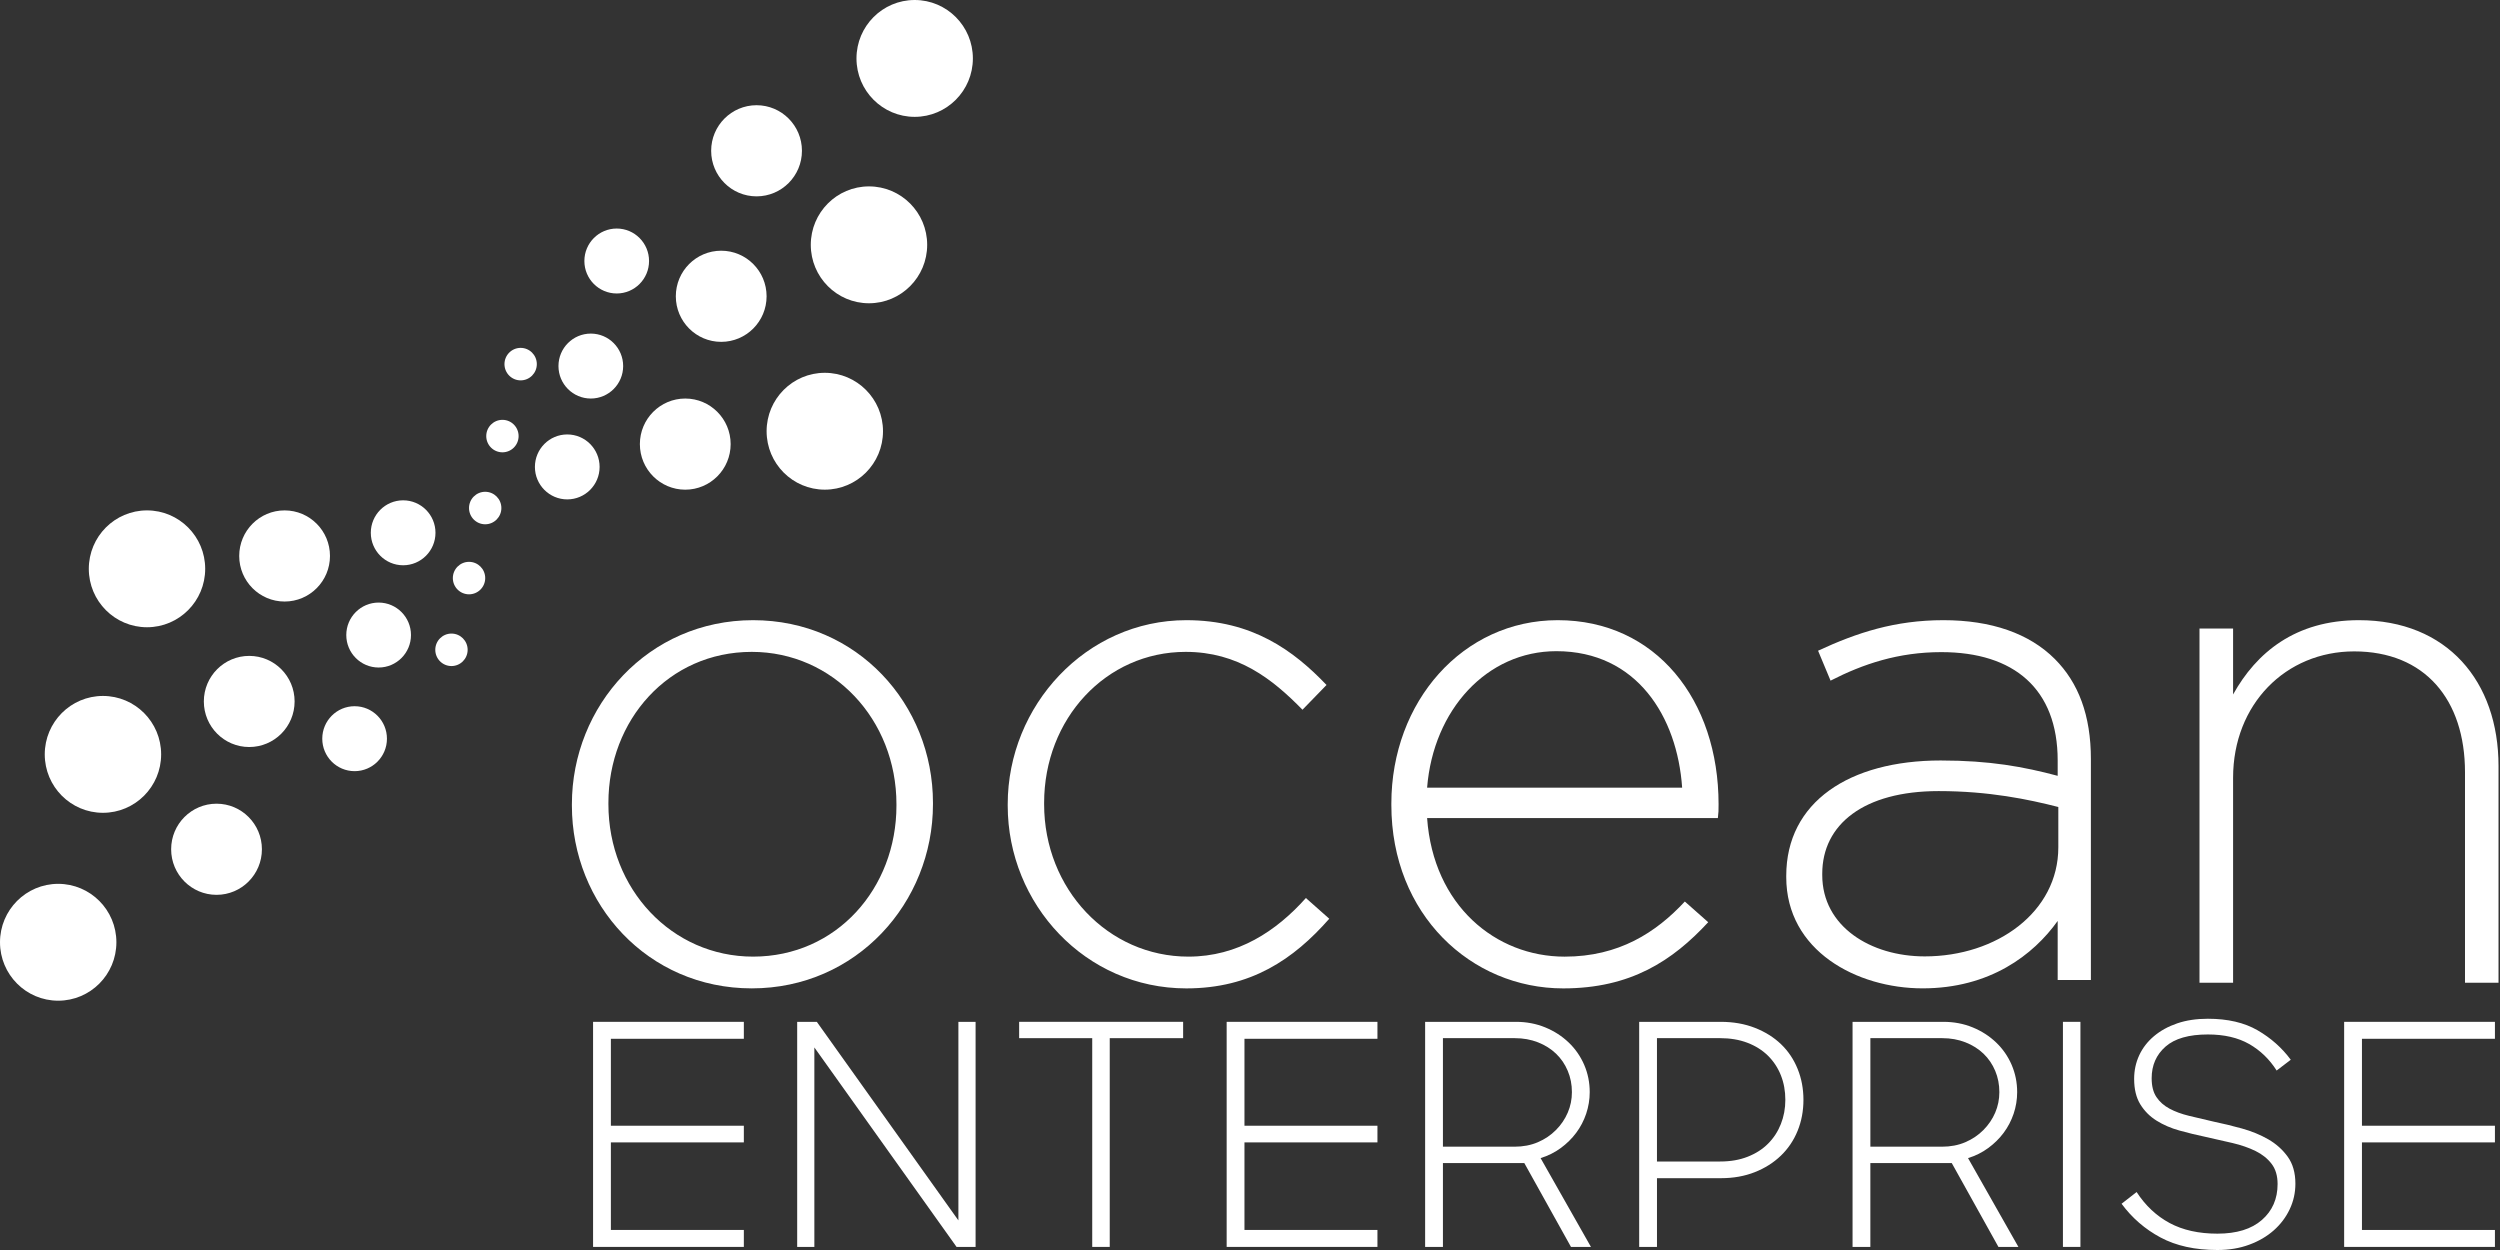 <svg width="140" height="70" viewBox="0 0 140 70" fill="none" xmlns="http://www.w3.org/2000/svg">
  <rect x="0" y="0" width="140" height="70" fill="#333333" stroke="none"/>
  <g clip-path="url(#clip0_136_7)">
    <path d="M33.212 57.223H41.655V58.172H34.209V63.041H41.655V63.974H34.209V68.877H41.655V69.827H33.212V57.223Z" fill="white" />
    <path d="M44.642 57.223H45.742L53.67 68.342V57.223H54.633V69.827H53.567L45.604 58.656V69.827H44.642V57.223Z" fill="white" />
    <path d="M61.165 58.137H57.072V57.222H66.255V58.137H62.145V69.827H61.165V58.137Z" fill="white" />
    <path d="M68.693 57.223H77.137V58.172H69.69V63.041H77.137V63.974H69.69V68.877H77.137V69.827H68.693V57.223Z" fill="white" />
    <path d="M79.807 57.223H84.897C85.481 57.223 86.026 57.326 86.531 57.533C87.035 57.74 87.474 58.023 87.846 58.38C88.219 58.736 88.508 59.154 88.715 59.631C88.921 60.109 89.024 60.618 89.024 61.159C89.024 61.573 88.957 61.976 88.826 62.368C88.694 62.759 88.508 63.116 88.267 63.438C88.027 63.76 87.737 64.046 87.399 64.293C87.061 64.541 86.685 64.727 86.273 64.854L89.093 69.827H87.975L85.361 65.131H80.804V69.827H79.807V57.223ZM80.804 58.137V64.215H84.81C85.292 64.215 85.727 64.132 86.118 63.965C86.508 63.798 86.846 63.571 87.132 63.282C87.419 62.995 87.639 62.669 87.794 62.307C87.95 61.944 88.027 61.562 88.027 61.159C88.027 60.733 87.95 60.336 87.794 59.968C87.639 59.599 87.422 59.279 87.141 59.009C86.86 58.739 86.522 58.525 86.127 58.37C85.731 58.215 85.299 58.137 84.829 58.137H80.804Z" fill="white" />
    <path d="M91.793 57.223H96.368C97.067 57.223 97.703 57.335 98.276 57.56C98.849 57.784 99.337 58.09 99.738 58.475C100.14 58.861 100.449 59.321 100.666 59.856C100.884 60.392 100.993 60.97 100.993 61.592C100.993 62.213 100.884 62.791 100.666 63.327C100.448 63.862 100.136 64.326 99.729 64.717C99.322 65.109 98.835 65.417 98.268 65.641C97.7 65.865 97.073 65.978 96.385 65.978H92.791V69.828H91.794V57.223H91.793ZM92.79 58.137V65.044H96.333C96.906 65.044 97.419 64.955 97.872 64.776C98.325 64.598 98.706 64.354 99.015 64.042C99.325 63.731 99.562 63.367 99.729 62.945C99.895 62.525 99.979 62.074 99.979 61.59C99.979 61.096 99.896 60.637 99.729 60.217C99.562 59.797 99.322 59.432 99.007 59.12C98.692 58.81 98.308 58.568 97.855 58.395C97.402 58.222 96.889 58.136 96.316 58.136H92.79V58.137Z" fill="white" />
    <path d="M103.744 57.223H108.834C109.418 57.223 109.963 57.326 110.468 57.533C110.973 57.74 111.411 58.023 111.784 58.38C112.156 58.736 112.446 59.154 112.652 59.631C112.858 60.109 112.961 60.618 112.961 61.159C112.961 61.573 112.895 61.976 112.764 62.368C112.631 62.759 112.445 63.116 112.205 63.438C111.964 63.76 111.675 64.046 111.336 64.293C110.998 64.541 110.622 64.727 110.21 64.854L113.03 69.827H111.912L109.298 65.131H104.74V69.827H103.743V57.223H103.744ZM104.741 58.137V64.215H108.748C109.23 64.215 109.665 64.132 110.055 63.965C110.445 63.798 110.783 63.571 111.07 63.282C111.356 62.995 111.577 62.669 111.732 62.307C111.887 61.944 111.964 61.562 111.964 61.159C111.964 60.733 111.887 60.336 111.732 59.968C111.577 59.599 111.359 59.279 111.079 59.009C110.798 58.739 110.46 58.525 110.064 58.37C109.669 58.215 109.236 58.137 108.766 58.137H104.741Z" fill="white" />
    <path d="M115.524 57.223H116.504V69.827H115.524V57.223Z" fill="white" />
    <path d="M124.174 70C122.924 70 121.864 69.767 120.992 69.3C120.121 68.834 119.393 68.204 118.808 67.41L119.651 66.754C120.144 67.514 120.761 68.092 121.5 68.49C122.24 68.887 123.131 69.085 124.174 69.085C125.252 69.085 126.083 68.829 126.667 68.317C127.252 67.806 127.545 67.135 127.545 66.306C127.545 65.845 127.433 65.469 127.209 65.175C126.986 64.882 126.687 64.643 126.315 64.459C125.942 64.275 125.512 64.125 125.024 64.01C124.537 63.895 124.03 63.78 123.503 63.664C123.009 63.56 122.525 63.443 122.049 63.31C121.573 63.178 121.146 62.993 120.768 62.757C120.39 62.521 120.086 62.216 119.856 61.841C119.627 61.467 119.512 60.993 119.512 60.417C119.512 59.945 119.607 59.505 119.796 59.096C119.985 58.687 120.261 58.33 120.622 58.026C120.983 57.721 121.416 57.482 121.921 57.309C122.425 57.136 122.998 57.05 123.64 57.05C124.752 57.05 125.68 57.266 126.426 57.697C127.171 58.129 127.79 58.679 128.283 59.346L127.492 59.95C127.091 59.318 126.578 58.822 125.953 58.465C125.328 58.109 124.557 57.93 123.641 57.93C122.575 57.93 121.783 58.157 121.267 58.612C120.751 59.067 120.493 59.657 120.493 60.382C120.493 60.82 120.582 61.171 120.76 61.435C120.937 61.701 121.181 61.916 121.49 62.083C121.8 62.25 122.167 62.385 122.591 62.488C123.015 62.592 123.479 62.702 123.984 62.816C124.488 62.92 125.01 63.047 125.549 63.196C126.088 63.346 126.578 63.547 127.02 63.8C127.461 64.053 127.825 64.379 128.112 64.776C128.398 65.173 128.542 65.676 128.542 66.286C128.542 66.793 128.436 67.27 128.223 67.719C128.011 68.168 127.713 68.562 127.329 68.902C126.945 69.241 126.486 69.509 125.953 69.704C125.421 69.902 124.827 70 124.174 70Z" fill="white" />
    <path d="M131.272 57.223H139.716V58.172H132.269V63.041H139.716V63.974H132.269V68.878H139.716V69.827H131.272V57.223Z" fill="white" />
    <path fill-rule="evenodd" clip-rule="evenodd" d="M32.026 45.115V45.036C32.026 39.517 36.309 34.73 42.173 34.73C48.004 34.73 52.246 39.441 52.246 44.962V45.036C52.246 50.558 47.963 55.349 42.099 55.349C36.271 55.349 32.026 50.636 32.026 45.115ZM50.201 45.115V45.036C50.201 40.288 46.651 36.505 42.099 36.505C37.43 36.505 34.071 40.328 34.071 44.962V45.036C34.071 49.788 37.621 53.571 42.173 53.571C46.843 53.57 50.201 49.749 50.201 45.115Z" fill="white" />
    <path fill-rule="evenodd" clip-rule="evenodd" d="M56.432 45.115V45.036C56.432 39.517 60.818 34.73 66.436 34.73C70.129 34.73 72.439 36.427 74.286 38.359L72.939 39.745C71.246 38.013 69.32 36.505 66.397 36.505C61.934 36.505 58.471 40.25 58.471 44.962V45.036C58.471 49.788 62.049 53.571 66.551 53.571C69.32 53.571 71.474 52.145 73.13 50.289L74.439 51.449C72.438 53.725 70.05 55.35 66.435 55.35C60.779 55.349 56.432 50.636 56.432 45.115Z" fill="white" />
    <path fill-rule="evenodd" clip-rule="evenodd" d="M77.916 45.079V44.998C77.916 39.284 81.923 34.73 87.232 34.73C92.737 34.73 96.24 39.208 96.24 45.036C96.24 45.385 96.24 45.502 96.201 45.81H79.918C80.266 50.715 83.766 53.572 87.619 53.572C90.656 53.572 92.737 52.222 94.351 50.485L95.66 51.644C93.659 53.806 91.313 55.35 87.541 55.35C82.384 55.35 77.916 51.217 77.916 45.079ZM94.2 44.111C93.93 40.136 91.659 36.466 87.156 36.466C83.266 36.466 80.266 39.747 79.918 44.111H94.2Z" fill="white" />
    <path fill-rule="evenodd" clip-rule="evenodd" d="M100.03 49.121V49.045C100.03 44.92 103.557 42.587 108.678 42.587C111.428 42.587 113.329 42.938 115.23 43.446V42.587C115.23 38.578 112.784 36.519 108.715 36.519C106.308 36.519 104.333 37.182 102.511 38.116L101.812 36.44C103.984 35.431 106.118 34.73 108.832 34.73C111.505 34.73 113.638 35.468 115.074 36.908C116.393 38.232 117.09 40.059 117.09 42.51V54.88H115.23V51.572C113.872 53.478 111.428 55.348 107.669 55.348C103.985 55.349 100.03 53.248 100.03 49.121ZM115.266 47.452V45.192C113.6 44.766 111.391 44.301 108.561 44.301C104.373 44.301 102.046 46.167 102.046 48.929V49.006C102.046 51.885 104.759 53.558 107.787 53.558C111.818 53.558 115.266 51.07 115.266 47.452Z" fill="white" />
    <path fill-rule="evenodd" clip-rule="evenodd" d="M123.172 35.196H125.053V38.89C126.351 36.554 128.536 34.73 132.1 34.73C137.041 34.73 139.917 38.153 139.917 42.898V55.032H138.04V43.248C138.04 39.164 135.779 36.478 131.834 36.478C128.001 36.478 125.053 39.436 125.053 43.557V55.032H123.172V35.196Z" fill="white" />
    <path d="M3.259 56.039C5.059 56.039 6.518 54.575 6.518 52.767C6.518 50.96 5.059 49.495 3.259 49.495C1.459 49.495 0 50.96 0 52.767C0 54.575 1.459 56.039 3.259 56.039Z" fill="white" />
    <path d="M5.765 45.517C7.565 45.517 9.024 44.052 9.024 42.245C9.024 40.438 7.565 38.973 5.765 38.973C3.965 38.973 2.506 40.438 2.506 42.245C2.506 44.052 3.965 45.517 5.765 45.517Z" fill="white" />
    <path d="M8.232 35.126C10.032 35.126 11.491 33.661 11.491 31.854C11.491 30.047 10.032 28.582 8.232 28.582C6.432 28.582 4.973 30.047 4.973 31.854C4.973 33.661 6.432 35.126 8.232 35.126Z" fill="white" />
    <path d="M51.222 6.544C53.022 6.544 54.481 5.079 54.481 3.272C54.481 1.465 53.022 0 51.222 0C49.422 0 47.963 1.465 47.963 3.272C47.963 5.079 49.422 6.544 51.222 6.544Z" fill="white" />
    <path d="M48.663 16.983C50.463 16.983 51.922 15.518 51.922 13.711C51.922 11.903 50.463 10.438 48.663 10.438C46.863 10.438 45.404 11.903 45.404 13.711C45.404 15.518 46.863 16.983 48.663 16.983Z" fill="white" />
    <path d="M46.189 27.421C47.989 27.421 49.448 25.956 49.448 24.149C49.448 22.342 47.989 20.877 46.189 20.877C44.389 20.877 42.93 22.342 42.93 24.149C42.93 25.956 44.389 27.421 46.189 27.421Z" fill="white" />
    <path d="M38.375 27.422C39.778 27.422 40.916 26.28 40.916 24.87C40.916 23.461 39.778 22.318 38.375 22.318C36.971 22.318 35.833 23.461 35.833 24.87C35.833 26.28 36.971 27.422 38.375 27.422Z" fill="white" />
    <path d="M40.387 19.144C41.791 19.144 42.929 18.001 42.929 16.592C42.929 15.183 41.791 14.04 40.387 14.04C38.984 14.04 37.846 15.183 37.846 16.592C37.846 18.001 38.984 19.144 40.387 19.144Z" fill="white" />
    <path d="M42.367 10.996C43.771 10.996 44.909 9.854 44.909 8.444C44.909 7.035 43.771 5.892 42.367 5.892C40.964 5.892 39.825 7.035 39.825 8.444C39.825 9.854 40.964 10.996 42.367 10.996Z" fill="white" />
    <path d="M12.126 50.111C13.53 50.111 14.667 48.968 14.667 47.559C14.667 46.149 13.53 45.007 12.126 45.007C10.722 45.007 9.584 46.149 9.584 47.559C9.584 48.968 10.722 50.111 12.126 50.111Z" fill="white" />
    <path d="M13.957 41.833C15.361 41.833 16.498 40.691 16.498 39.281C16.498 37.872 15.361 36.73 13.957 36.73C12.553 36.73 11.415 37.872 11.415 39.281C11.415 40.691 12.553 41.833 13.957 41.833Z" fill="white" />
    <path d="M15.937 33.686C17.341 33.686 18.479 32.543 18.479 31.134C18.479 29.725 17.341 28.582 15.937 28.582C14.534 28.582 13.396 29.725 13.396 31.134C13.396 32.543 14.534 33.686 15.937 33.686Z" fill="white" />
    <path d="M34.536 16.435C35.536 16.435 36.347 15.621 36.347 14.616C36.347 13.612 35.536 12.798 34.536 12.798C33.536 12.798 32.725 13.612 32.725 14.616C32.725 15.621 33.536 16.435 34.536 16.435Z" fill="white" />
    <path d="M29.156 21.301C29.656 21.301 30.062 20.893 30.062 20.391C30.062 19.889 29.656 19.481 29.156 19.481C28.656 19.481 28.25 19.889 28.25 20.391C28.25 20.893 28.656 21.301 29.156 21.301Z" fill="white" />
    <path d="M28.137 25.33C28.637 25.33 29.042 24.923 29.042 24.421C29.042 23.918 28.637 23.511 28.137 23.511C27.636 23.511 27.23 23.918 27.23 24.421C27.23 24.923 27.636 25.33 28.137 25.33Z" fill="white" />
    <path d="M27.171 29.36C27.671 29.36 28.077 28.952 28.077 28.45C28.077 27.947 27.671 27.54 27.171 27.54C26.67 27.54 26.265 27.947 26.265 28.45C26.265 28.952 26.67 29.36 27.171 29.36Z" fill="white" />
    <path d="M26.265 33.282C26.766 33.282 27.172 32.875 27.172 32.373C27.172 31.87 26.766 31.463 26.265 31.463C25.765 31.463 25.359 31.87 25.359 32.373C25.359 32.875 25.765 33.282 26.265 33.282Z" fill="white" />
    <path d="M25.282 37.299C25.782 37.299 26.188 36.892 26.188 36.389C26.188 35.887 25.782 35.48 25.282 35.48C24.782 35.48 24.376 35.887 24.376 36.389C24.376 36.892 24.782 37.299 25.282 37.299Z" fill="white" />
    <path d="M33.086 22.318C34.086 22.318 34.897 21.504 34.897 20.499C34.897 19.495 34.086 18.681 33.086 18.681C32.085 18.681 31.274 19.495 31.274 20.499C31.274 21.504 32.085 22.318 33.086 22.318Z" fill="white" />
    <path d="M31.766 27.966C32.767 27.966 33.578 27.152 33.578 26.148C33.578 25.143 32.767 24.329 31.766 24.329C30.766 24.329 29.955 25.143 29.955 26.148C29.955 27.152 30.766 27.966 31.766 27.966Z" fill="white" />
    <path d="M22.576 31.655C23.576 31.655 24.387 30.84 24.387 29.836C24.387 28.832 23.576 28.018 22.576 28.018C21.576 28.018 20.765 28.832 20.765 29.836C20.765 30.84 21.576 31.655 22.576 31.655Z" fill="white" />
    <path d="M21.203 37.381C22.204 37.381 23.015 36.567 23.015 35.562C23.015 34.558 22.204 33.744 21.203 33.744C20.203 33.744 19.392 34.558 19.392 35.562C19.392 36.567 20.203 37.381 21.203 37.381Z" fill="white" />
    <path d="M19.858 43.185C20.858 43.185 21.669 42.371 21.669 41.367C21.669 40.362 20.858 39.548 19.858 39.548C18.858 39.548 18.047 40.362 18.047 41.367C18.047 42.371 18.858 43.185 19.858 43.185Z" fill="white" />
  </g>
  <defs>
    <clipPath id="clip0_136_7">
      <rect width="140" height="70" fill="white" />
    </clipPath>
  </defs>
</svg>